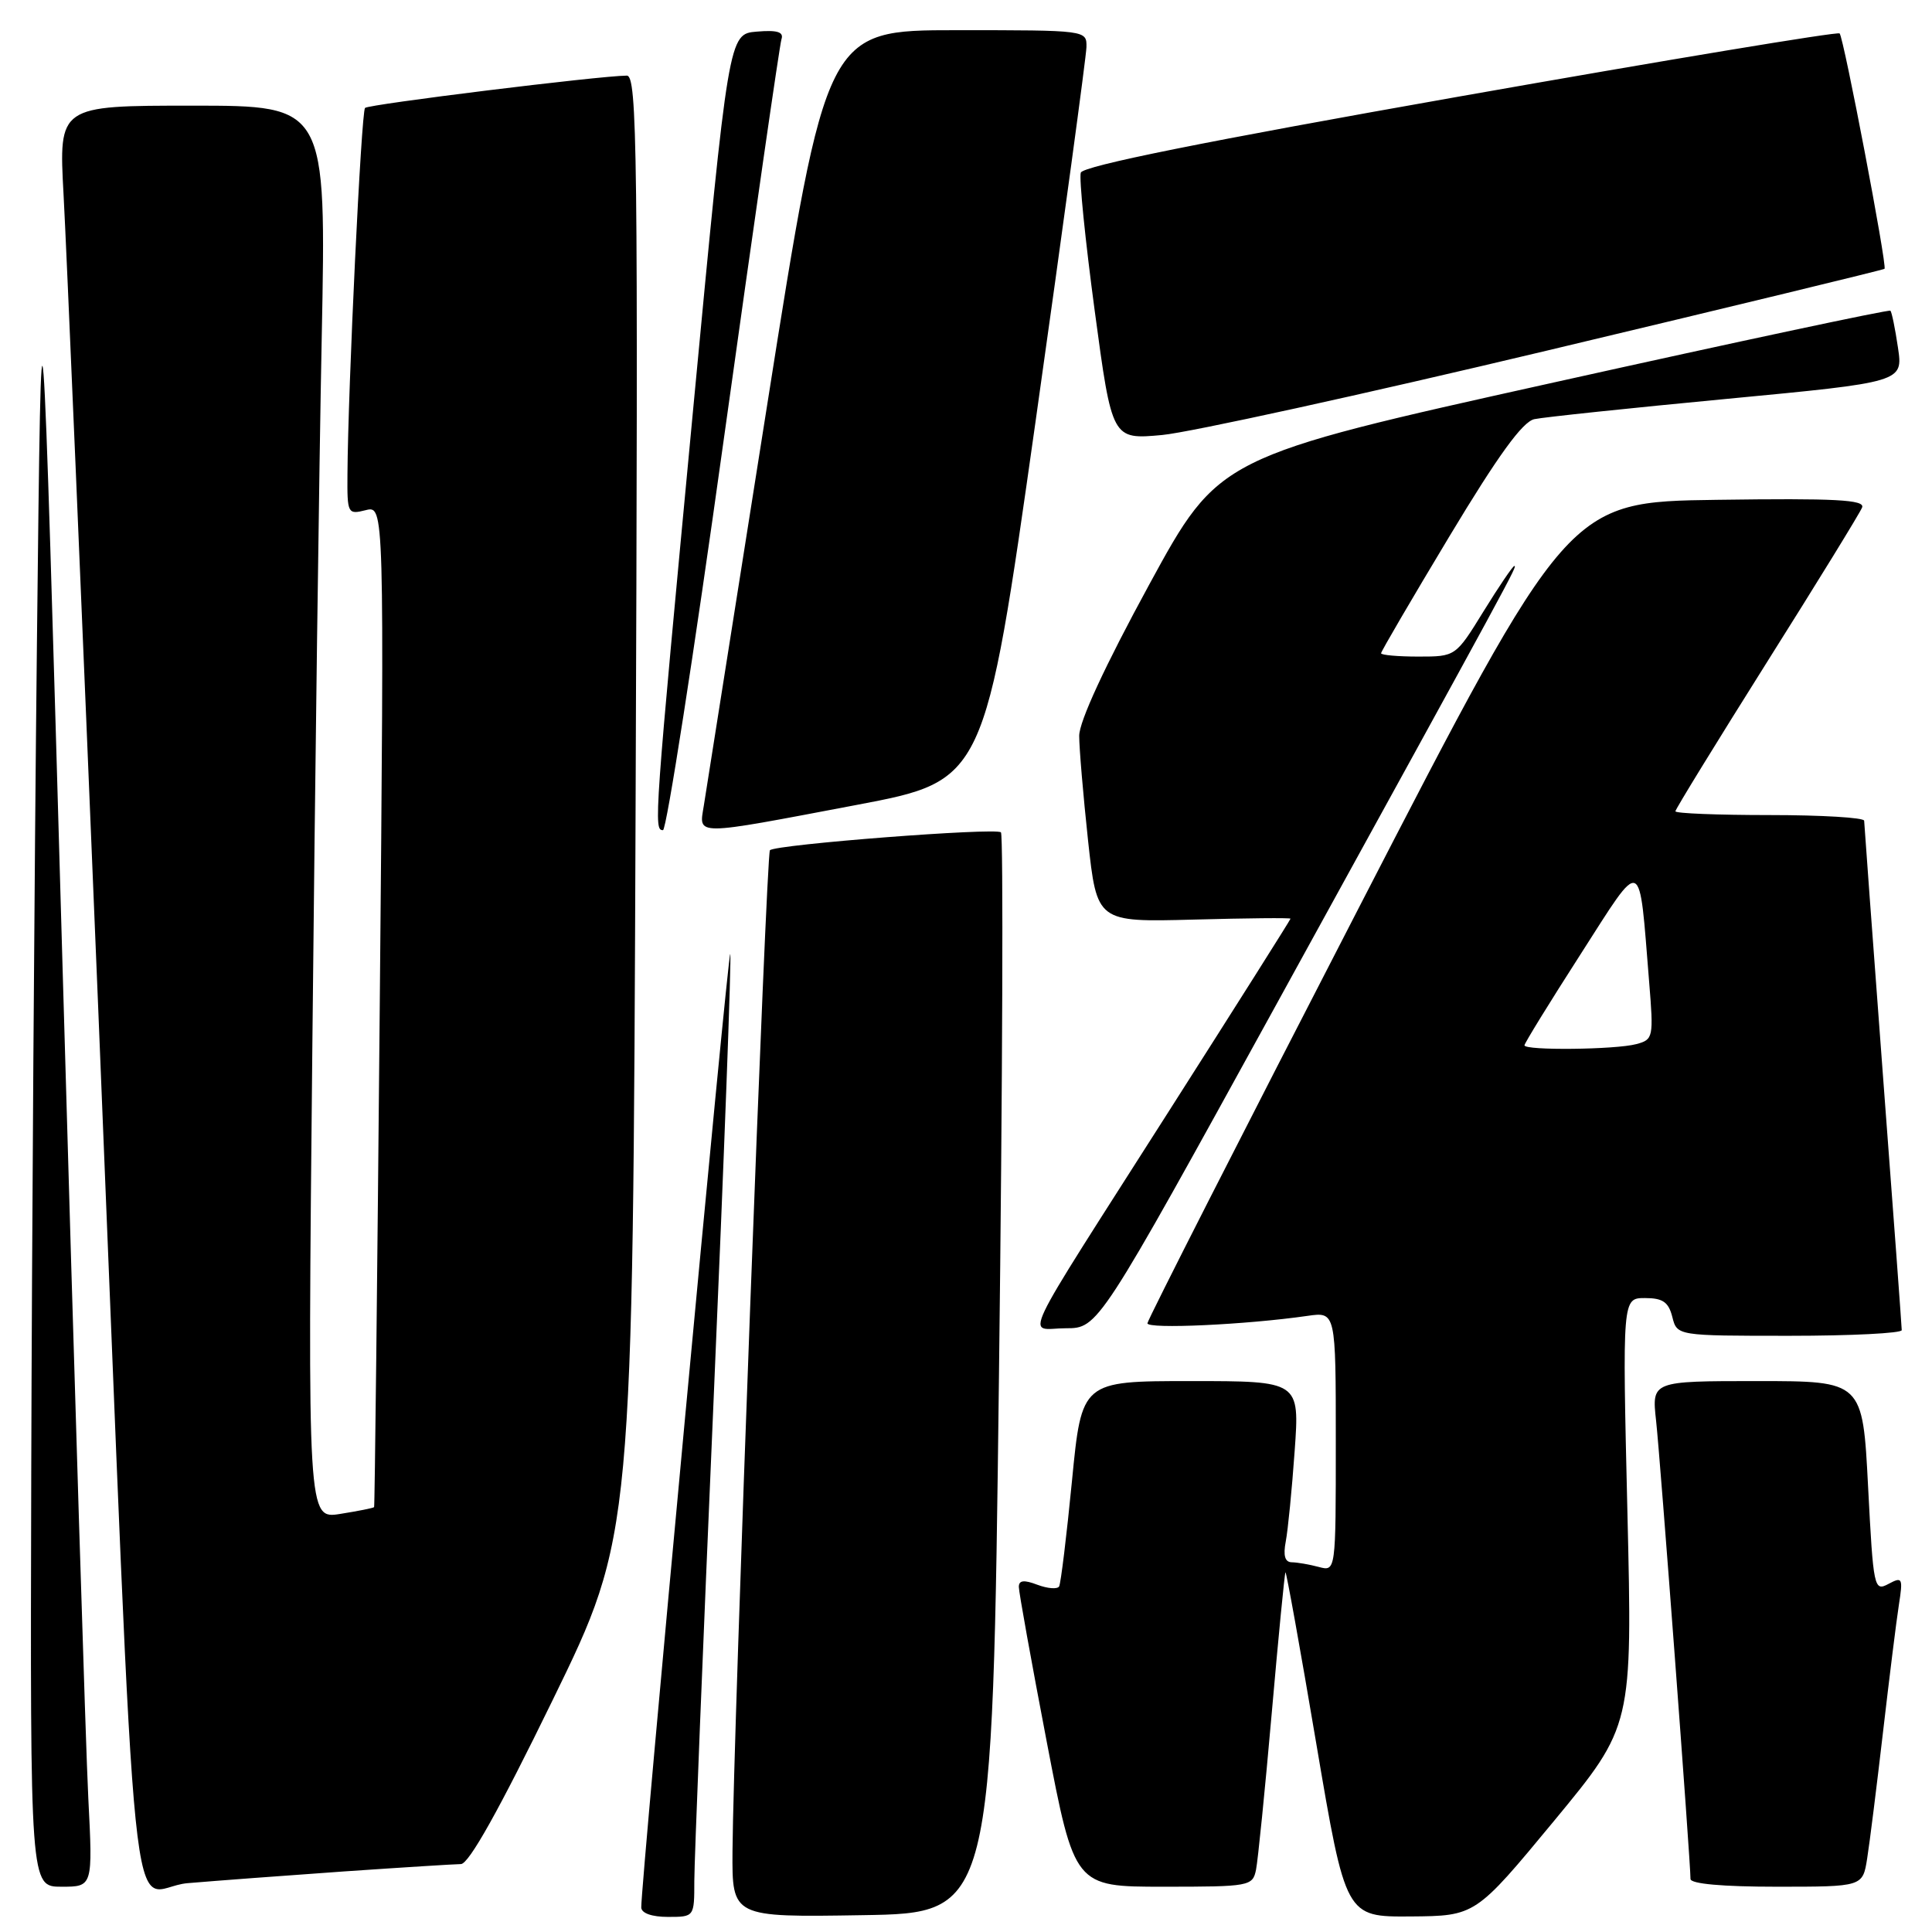 <?xml version="1.0" encoding="UTF-8" standalone="no"?>
<!DOCTYPE svg PUBLIC "-//W3C//DTD SVG 1.1//EN" "http://www.w3.org/Graphics/SVG/1.1/DTD/svg11.dtd" >
<svg xmlns="http://www.w3.org/2000/svg" xmlns:xlink="http://www.w3.org/1999/xlink" version="1.1" viewBox="0 0 256 256">
 <g >
 <path fill="currentColor"
d=" M 92.00 249.25 C 92.00 246.64 93.15 218.01 94.55 185.63 C 95.95 153.26 96.95 126.61 96.76 126.42 C 96.45 126.11 84.91 249.78 84.97 252.75 C 84.99 253.51 86.38 254.00 88.50 254.00 C 92.00 254.00 92.00 254.00 92.00 249.25 Z  M 132.37 182.20 C 132.85 142.99 132.96 110.63 132.63 110.29 C 131.97 109.64 102.83 111.89 102.02 112.66 C 101.53 113.13 97.17 229.67 97.06 245.27 C 97.00 254.05 97.00 254.05 114.25 253.77 C 131.50 253.50 131.50 253.50 132.37 182.20 Z  M 205.91 241.29 C 216.31 228.70 216.31 228.70 215.64 200.35 C 214.97 172.00 214.97 172.00 217.97 172.00 C 220.33 172.00 221.09 172.53 221.59 174.50 C 222.22 177.00 222.22 177.00 237.11 177.00 C 245.30 177.00 252.00 176.66 251.99 176.25 C 251.99 175.84 250.87 160.65 249.50 142.50 C 248.14 124.35 247.02 109.16 247.01 108.75 C 247.01 108.34 241.38 108.00 234.50 108.00 C 227.62 108.00 222.00 107.78 222.00 107.50 C 222.00 107.23 227.46 98.35 234.12 87.76 C 240.79 77.18 246.47 67.94 246.74 67.24 C 247.13 66.22 243.22 66.01 227.51 66.23 C 207.78 66.50 207.78 66.50 179.94 120.50 C 164.62 150.20 152.07 174.88 152.04 175.34 C 152.00 176.14 165.16 175.53 173.25 174.36 C 177.00 173.82 177.00 173.82 177.00 191.03 C 177.00 208.23 177.00 208.23 174.75 207.63 C 173.51 207.30 171.90 207.02 171.17 207.01 C 170.26 207.00 170.01 206.13 170.37 204.25 C 170.66 202.74 171.19 197.34 171.55 192.25 C 172.21 183.00 172.21 183.00 157.77 183.00 C 143.33 183.00 143.33 183.00 142.04 196.25 C 141.33 203.54 140.56 209.82 140.34 210.21 C 140.11 210.60 138.82 210.50 137.46 209.99 C 135.68 209.31 135.00 209.39 135.00 210.27 C 135.00 210.95 136.66 220.16 138.69 230.75 C 142.38 250.00 142.38 250.00 154.17 250.00 C 165.59 250.00 165.98 249.93 166.43 247.75 C 166.68 246.51 167.62 237.18 168.51 227.02 C 169.40 216.86 170.22 208.45 170.33 208.34 C 170.44 208.22 172.29 218.45 174.42 231.07 C 178.31 254.00 178.31 254.00 186.91 253.94 C 195.50 253.87 195.50 253.87 205.91 241.29 Z  M 11.70 238.25 C 11.37 231.79 9.84 182.40 8.30 128.50 C 5.50 30.50 5.50 30.50 4.89 85.50 C 4.56 115.75 4.22 165.14 4.14 195.25 C 4.00 250.00 4.00 250.00 8.15 250.00 C 12.30 250.00 12.30 250.00 11.70 238.25 Z  M 45.50 247.98 C 53.20 247.45 60.21 247.01 61.07 247.00 C 62.12 247.00 66.14 239.82 73.24 225.25 C 83.85 203.50 83.85 203.50 84.22 106.75 C 84.56 19.87 84.44 10.00 83.05 10.02 C 79.37 10.05 48.85 13.82 48.37 14.30 C 47.87 14.79 46.11 51.45 46.04 62.86 C 46.00 68.06 46.07 68.20 48.46 67.60 C 50.92 66.98 50.92 66.98 50.32 133.24 C 49.99 169.68 49.66 199.59 49.57 199.70 C 49.49 199.82 47.47 200.22 45.09 200.60 C 40.76 201.29 40.76 201.29 41.39 138.40 C 41.73 103.80 42.29 61.66 42.63 44.75 C 43.24 14.00 43.24 14.00 25.51 14.00 C 7.78 14.00 7.78 14.00 8.42 25.75 C 8.78 32.21 10.84 80.70 13.01 133.50 C 18.40 264.93 16.90 250.21 24.85 249.53 C 28.51 249.22 37.80 248.52 45.50 247.98 Z  M 247.41 246.25 C 247.74 244.19 248.68 236.65 249.51 229.50 C 250.34 222.35 251.28 214.77 251.61 212.66 C 252.17 209.07 252.08 208.89 250.23 209.88 C 248.32 210.90 248.23 210.47 247.53 196.97 C 246.81 183.00 246.81 183.00 232.83 183.00 C 218.86 183.00 218.86 183.00 219.44 188.25 C 219.98 193.08 224.00 246.63 224.00 248.97 C 224.00 249.62 228.27 250.00 235.41 250.00 C 246.82 250.00 246.82 250.00 247.41 246.25 Z  M 169.01 133.30 C 200.94 75.24 201.07 75.00 200.65 75.00 C 200.45 75.00 198.62 77.70 196.58 81.00 C 192.88 87.00 192.88 87.00 187.94 87.00 C 185.22 87.00 183.00 86.80 183.00 86.56 C 183.00 86.32 187.08 79.34 192.06 71.06 C 198.51 60.34 201.75 55.87 203.31 55.54 C 204.51 55.28 216.00 54.07 228.84 52.85 C 252.17 50.63 252.17 50.63 251.49 46.06 C 251.12 43.55 250.67 41.35 250.49 41.17 C 250.32 40.99 230.22 45.27 205.84 50.69 C 161.50 60.53 161.50 60.53 152.25 77.51 C 146.41 88.23 143.00 95.60 143.00 97.50 C 143.00 99.15 143.53 105.38 144.17 111.35 C 145.35 122.19 145.35 122.19 158.17 121.85 C 165.23 121.66 171.00 121.60 171.00 121.73 C 171.00 121.86 163.77 133.30 154.94 147.15 C 134.44 179.33 136.02 176.00 141.22 176.00 C 145.52 176.00 145.52 176.00 169.01 133.30 Z  M 95.90 58.25 C 99.87 29.79 103.31 5.91 103.55 5.19 C 103.87 4.23 102.98 3.96 100.27 4.19 C 96.55 4.50 96.55 4.50 91.82 54.50 C 86.68 108.96 86.61 110.00 87.85 110.00 C 88.31 110.00 91.94 86.71 95.90 58.25 Z  M 113.49 106.66 C 130.48 103.44 130.48 103.44 137.20 55.97 C 140.89 29.86 143.93 7.49 143.96 6.25 C 144.00 4.00 143.99 4.00 126.75 4.00 C 109.50 4.00 109.50 4.00 101.64 53.75 C 97.31 81.11 93.54 104.96 93.26 106.75 C 92.61 110.79 91.70 110.79 113.49 106.66 Z  M 205.05 46.44 C 229.48 40.62 249.58 35.75 249.71 35.62 C 250.08 35.26 244.30 4.96 243.76 4.43 C 243.51 4.17 220.88 7.93 193.47 12.77 C 159.64 18.74 143.50 21.99 143.21 22.88 C 142.97 23.60 143.80 31.85 145.06 41.22 C 147.35 58.25 147.35 58.25 153.99 57.64 C 157.65 57.30 180.63 52.26 205.05 46.44 Z  M 202.00 138.51 C 202.00 138.24 205.33 132.83 209.41 126.48 C 217.80 113.40 217.14 113.14 218.52 130.11 C 219.12 137.48 219.07 137.75 216.82 138.35 C 214.07 139.09 202.00 139.22 202.00 138.51 Z "/>
</g>
</svg>